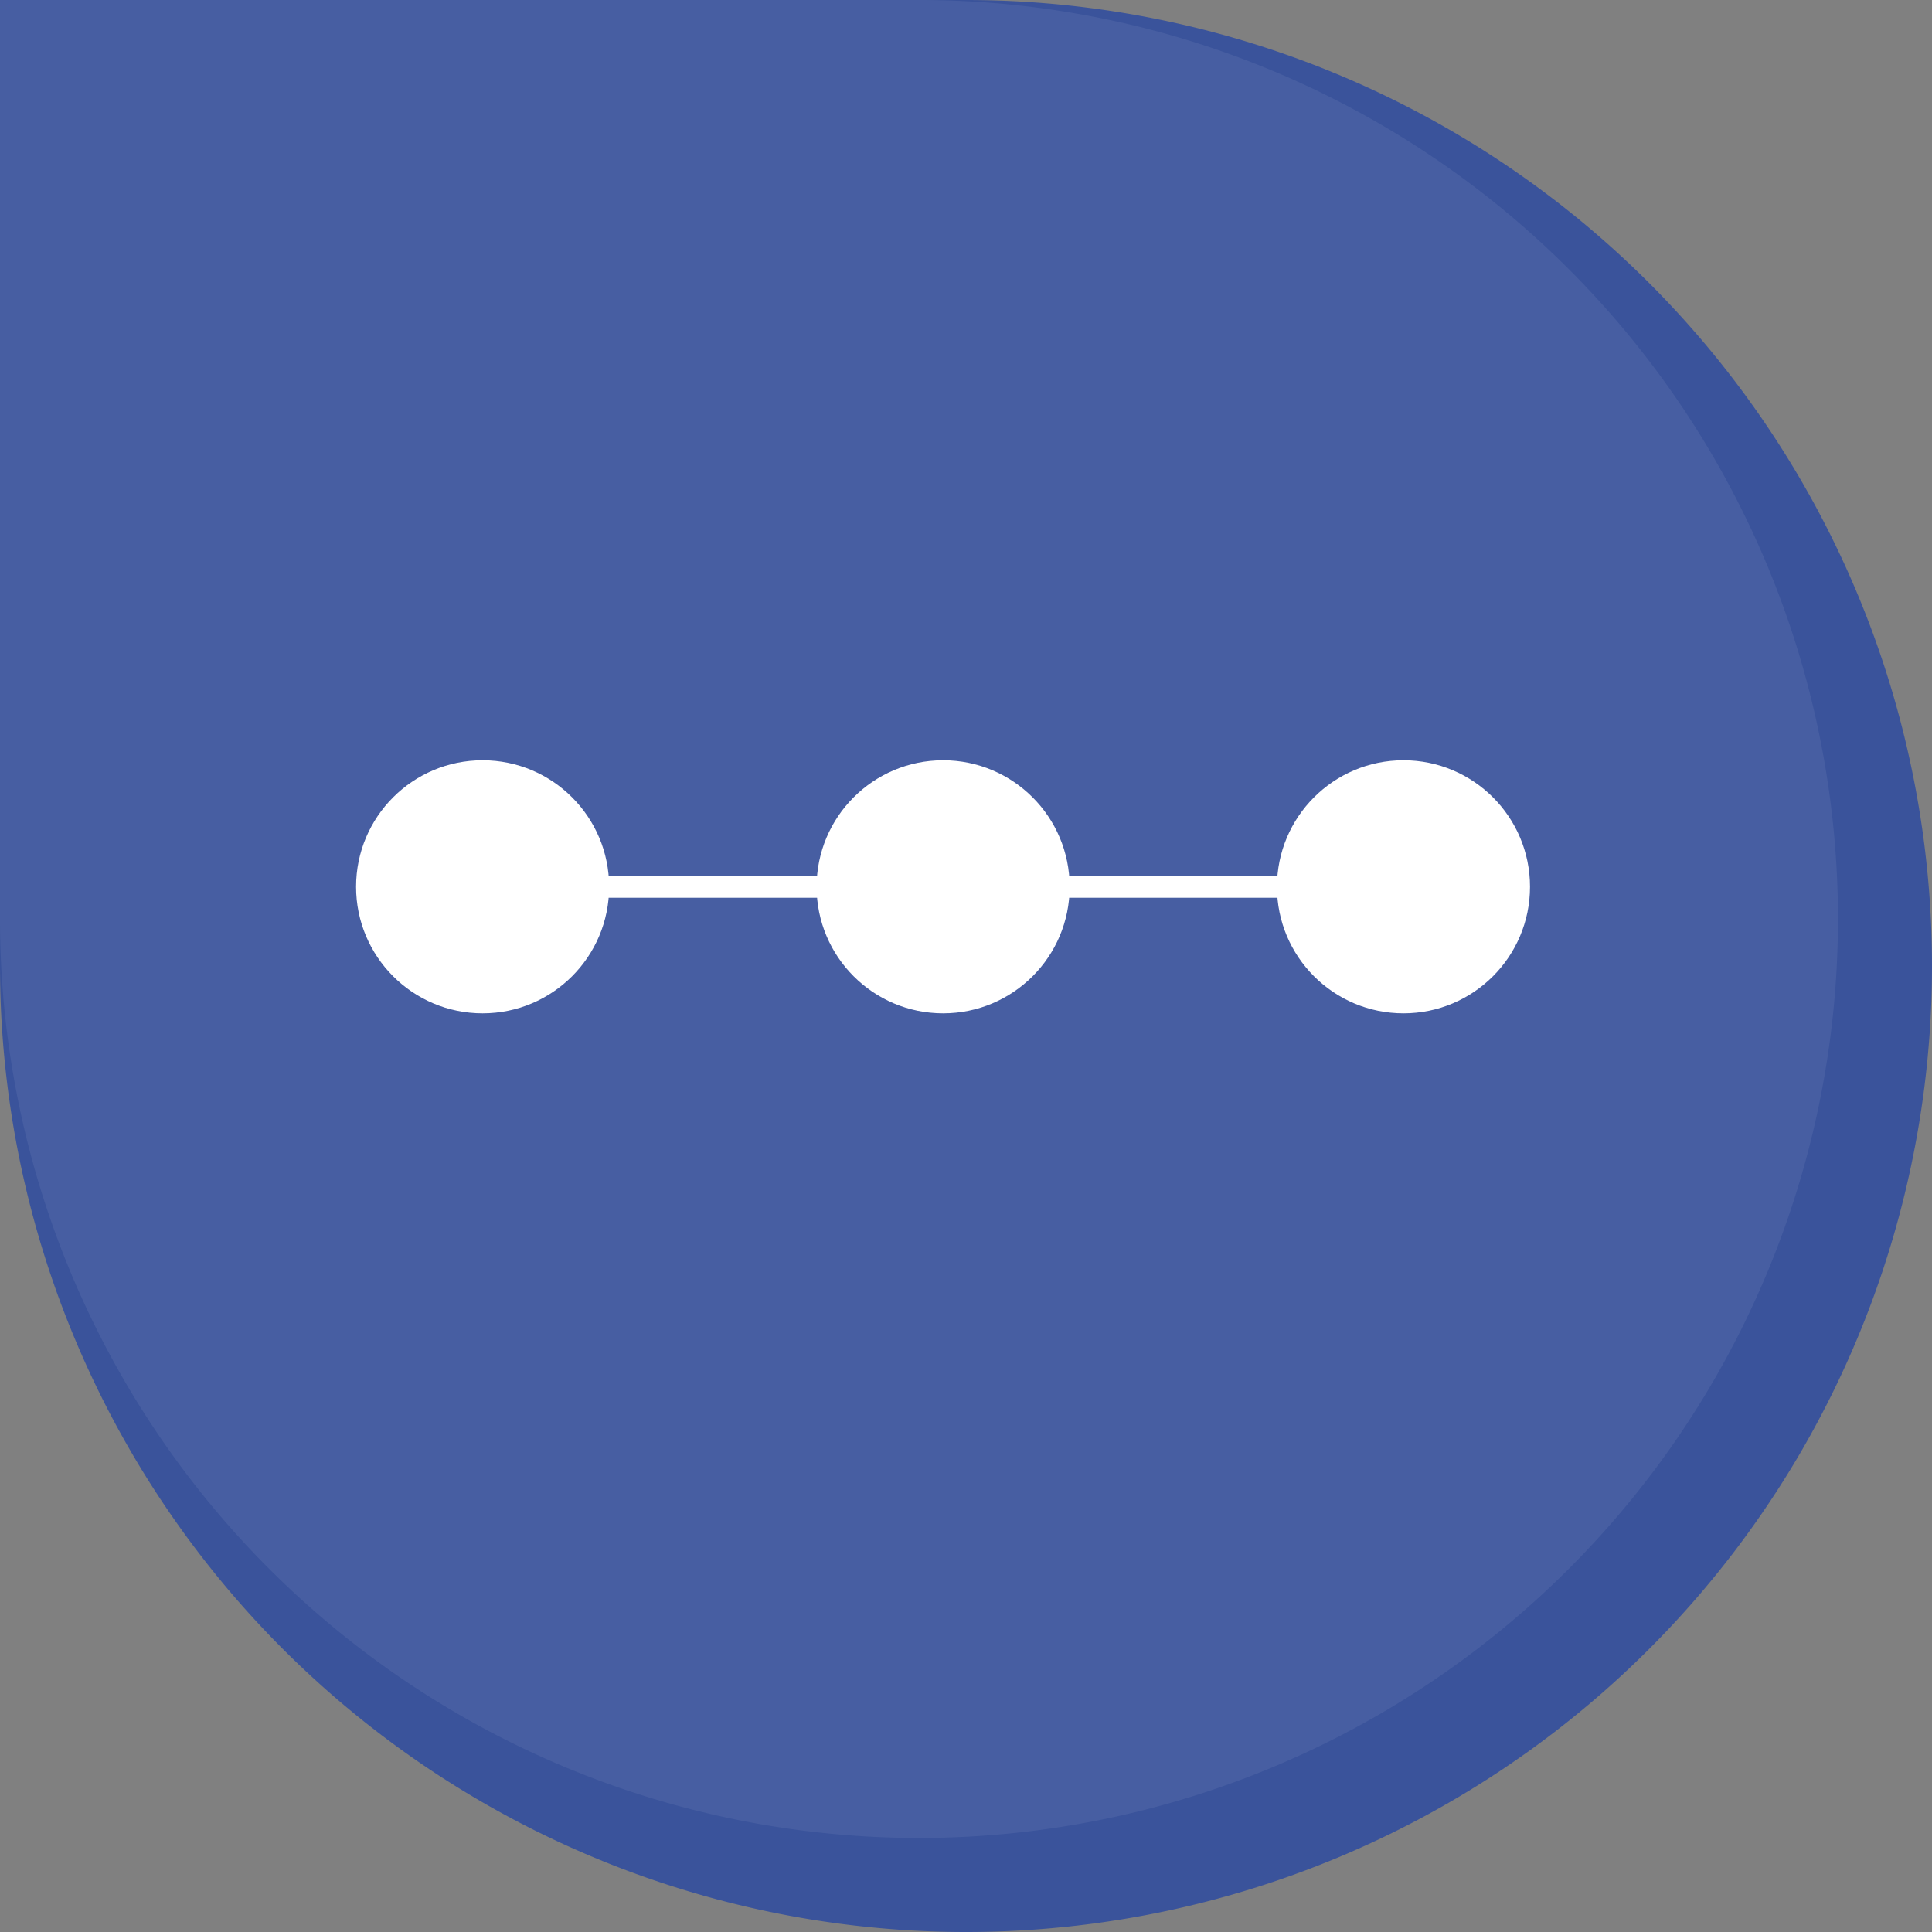 <svg xmlns="http://www.w3.org/2000/svg" viewBox="0 0 122.46 122.46"><rect x="0" y="0" width="122.46" height="122.46" fill="#808080" stroke="none"/><defs><style>.cls-1{fill:#3a539b;}.cls-2,.cls-3{fill:#fff;}.cls-2{opacity:0.07;}.cls-4{fill:none;stroke:#fff;stroke-miterlimit:10;stroke-width:1.39px;}</style></defs><title>logo_color</title><g id="Layer_2" data-name="Layer 2"><g id="Layer_1-2" data-name="Layer 1"><path class="cls-1" d="M61.23,0h61.23a0,0,0,0,1,0,0V61.23a61.23,61.23,0,0,1-61.23,61.23h0A61.23,61.23,0,0,1,0,61.23v0A61.23,61.23,0,0,1,61.23,0Z" transform="translate(0 122.46) rotate(-90)"/><path class="cls-2" d="M58.25,0H116.5a0,0,0,0,1,0,0V58.25A58.25,58.25,0,0,1,58.25,116.5h0A58.25,58.25,0,0,1,0,58.25v0A58.25,58.25,0,0,1,58.25,0Z" transform="translate(0 116.5) rotate(-90)"/><circle class="cls-3" cx="30.59" cy="56.21" r="8.02"/><circle class="cls-3" cx="59.78" cy="56.21" r="8.02"/><circle class="cls-3" cx="88.96" cy="56.21" r="8.02"/><line class="cls-4" x1="30.59" y1="56.21" x2="90.62" y2="56.21"/></g></g></svg>